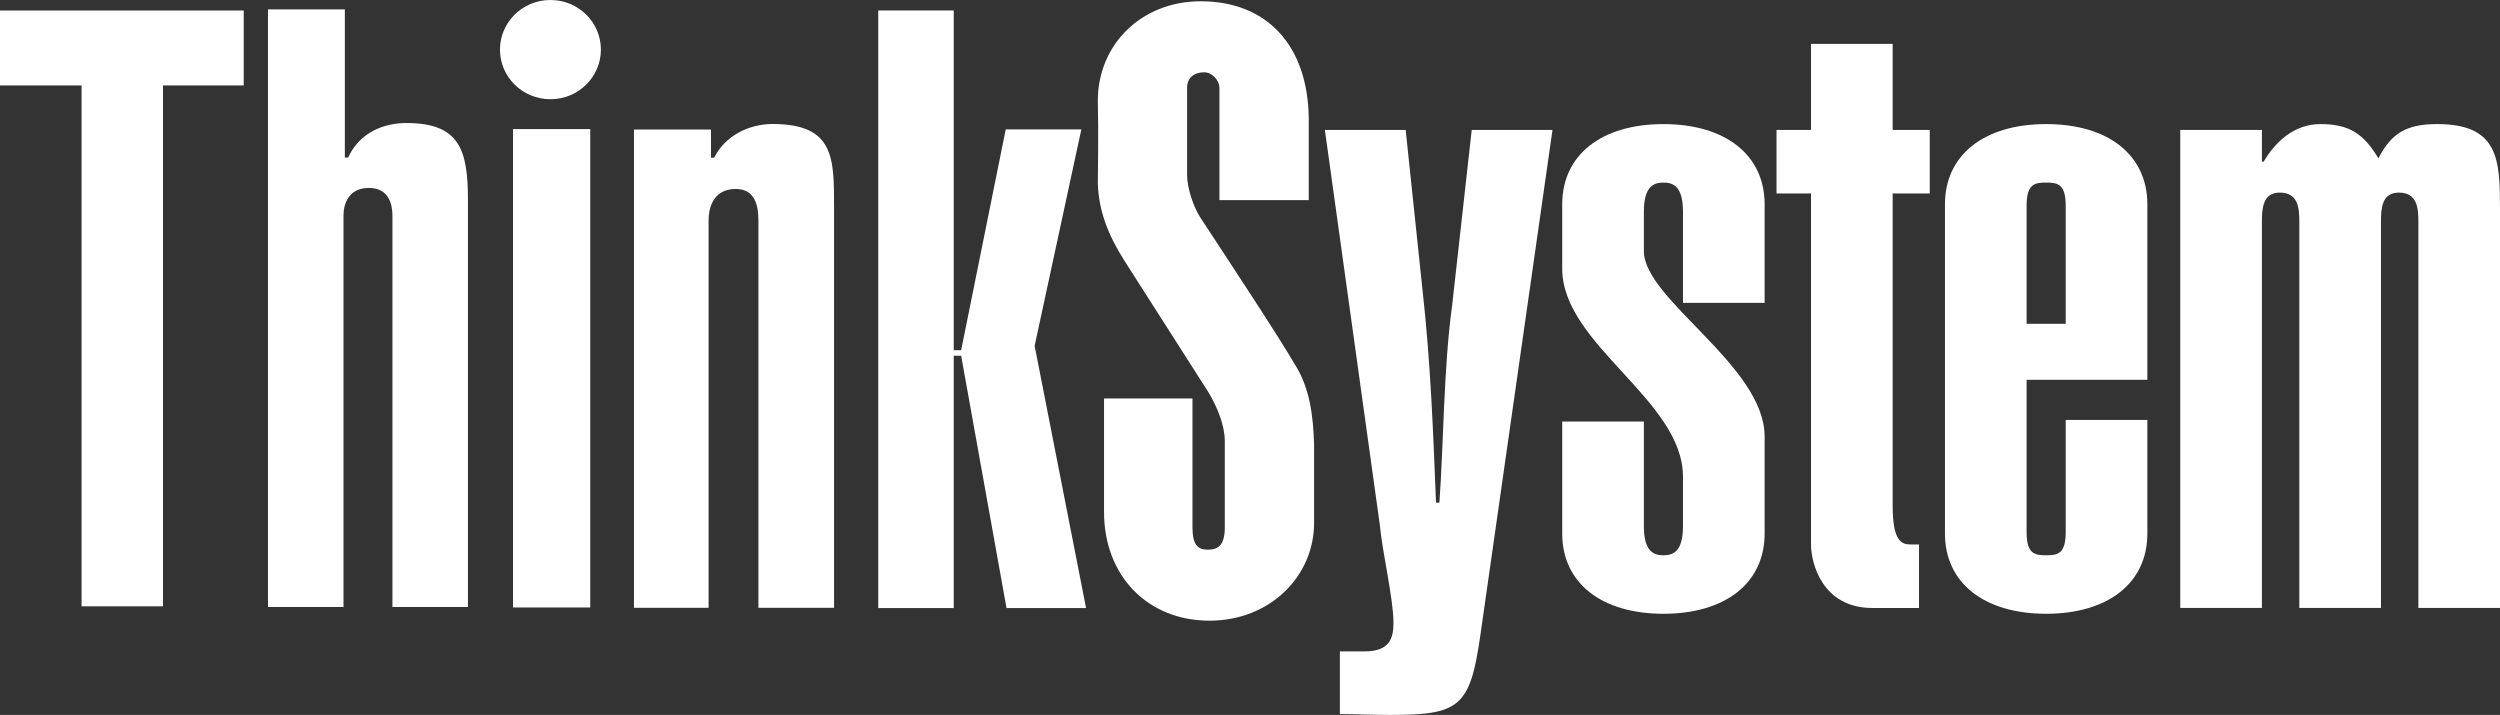 <?xml version="1.0" encoding="utf-8"?>
<!-- Generator: Adobe Illustrator 13.0.0, SVG Export Plug-In . SVG Version: 6.00 Build 14948)  -->
<!DOCTYPE svg PUBLIC "-//W3C//DTD SVG 1.1//EN" "http://www.w3.org/Graphics/SVG/1.1/DTD/svg11.dtd">
<svg version="1.1" id="Layer_1" xmlns="http://www.w3.org/2000/svg" xmlns:xlink="http://www.w3.org/1999/xlink" x="0px" y="0px"
	 width="1279.533px" height="365.904px" viewBox="0 0 1279.533 365.904" enable-background="new 0 0 1279.533 365.904"
	 xml:space="preserve">
<rect x="0" y="0" width="1279.533" height="365.904" fill="#333333" stroke="none"/>
<polygon fill="#FFFFFF" points="0,5.373 0,43.725 41.754,43.725 41.754,310.324 83.421,310.324 83.421,43.725 124.741,43.725 
	124.741,5.373 "/>
<g>
	<defs>
		<rect id="SVGID_1_" width="1279.533" height="365.904"/>
	</defs>
	<clipPath id="SVGID_2_">
		<use xlink:href="#SVGID_1_"  overflow="visible"/>
	</clipPath>
	<path clip-path="url(#SVGID_2_)" fill="#FFFFFF" d="M307.548,25.399c0,14.011-11.545,25.382-25.834,25.382
		c-14.271,0-25.816-11.371-25.816-25.382C255.898,11.354,267.443,0,281.714,0C296.003,0,307.548,11.354,307.548,25.399"/>
	<path clip-path="url(#SVGID_2_)" fill="#FFFFFF" d="M176.496,80.622h1.684c6.024-13.09,18.594-17.656,29.775-17.656
		c27.222,0,31.545,13.628,31.545,39.392v208.301h-38.646V110.657c0-8.09-3.073-14.462-12.118-14.462
		c-10.052,0-12.934,7.795-12.934,14.08v200.384h-38.647V4.805h39.341V80.622z"/>
	<rect x="262.58" y="66.063" clip-path="url(#SVGID_2_)" fill="#FFFFFF" width="39.514" height="244.846"/>
	<path clip-path="url(#SVGID_2_)" fill="#FFFFFF" d="M324.47,66.314h39.427v14.41h1.632c5.452-11.198,17.813-17.257,29.809-17.257
		c31.893,0,31.546,17.465,31.546,43.229V311.09h-38.716V112.704c0-8.75-2.465-15.989-11.632-15.989
		c-12.205,0-13.871,10.868-13.871,15.989V311.09H324.47V66.314z"/>
	<polygon clip-path="url(#SVGID_2_)" fill="#FFFFFF" points="449.504,311.204 449.504,5.368 488.133,5.368 488.133,179.224 
		491.935,179.224 514.747,66.237 553.446,66.237 529.539,177.019 555.859,311.204 515.146,311.204 491.935,182.071 488.133,182.071 
		488.133,311.204 	"/>
	<path clip-path="url(#SVGID_2_)" fill="#FFFFFF" d="M626.865,225.725c0-8.107-3.924-17.517-8.264-24.792l-43.23-67.69
		c-7.83-12.414-13.055-24.827-13.489-39.376c0-8.107,0.434-22.656,0-42.326c0-28.664,22.205-50.886,52.656-50.886
		c33.959,0,54.845,22.656,55.296,59.861v41.928h-45.712V45.117c0-4.271-3.924-8.125-7.83-8.125c-5.226,0-8.715,3.003-8.715,7.708
		v44.897c0,6.406,3.055,15.816,6.545,21.389c11.736,17.951,40.156,60.851,49.306,76.703c6.962,11.545,8.698,25.225,9.132,39.757
		v40.208c0,27.361-22.639,50.018-53.525,50.018c-31.771,0-53.976-23.056-53.976-55.591v-58.142h45.261v65.851
		c0,8.976,2.604,11.545,7.829,11.545c5.66,0,8.716-2.569,8.716-11.545V225.725z"/>
	<path clip-path="url(#SVGID_2_)" fill="#FFFFFF" d="M678.089,66.509h41.354l8.542,81.251c4.357,38.489,5.659,76.997,6.979,109.497
		h1.737c2.17-29.932,2.17-69.705,6.526-100.938l10.019-89.81h41.337l-36.997,259.169c-5.208,36.372-10.868,40.226-46.129,40.226
		c-9.583,0-17.847-0.434-25.694-0.434v-32.084h12.621c12.64,0,14.81-6.406,14.81-14.548c0-12.379-5.659-35.921-6.962-50.019
		L678.089,66.509z"/>
	<path clip-path="url(#SVGID_2_)" fill="#FFFFFF" d="M841.355,215.755v53.473c0,12.847,4.792,14.981,10.018,14.981
		s10.001-2.135,10.001-14.981v-25.227c0-39.357-61.808-67.569-61.808-106.494v-32.934c0-25.244,20.019-41.06,51.807-41.06
		c31.771,0,51.789,15.816,51.789,41.06v50.451h-41.788V108.41c0-12.83-4.775-14.965-10.001-14.965s-10.018,2.135-10.018,14.965
		v20.122c0,24.792,61.807,58.594,61.807,94.932v49.636c0,25.226-20.018,41.042-51.789,41.042c-31.788,0-51.807-15.816-51.807-41.042
		v-57.344H841.355z"/>
	<path clip-path="url(#SVGID_2_)" fill="#FFFFFF" d="M968.691,66.509h18.977v32.5h-18.977v159.967c0,18.385,4.793,19.67,9.149,19.67
		h4.341v32.518h-23.924c-25.695,0-31.354-23.107-31.354-32.518V99.009h-17.656v-32.5h17.656V22.446h41.788V66.509z"/>
	<path clip-path="url(#SVGID_2_)" fill="#FFFFFF" d="M1099.047,214.916v58.177c0,25.226-20.018,41.042-51.807,41.042
		c-31.771,0-51.787-15.816-51.787-41.042V104.584c0-25.261,20.017-41.077,51.787-41.077c31.789,0,51.807,15.816,51.807,41.077
		v89.809h-61.807v77.831c0,11.128,3.907,11.979,10,11.979c6.112,0,10.019-0.852,10.019-11.979v-57.309H1099.047z M1057.259,105.417
		c0-11.111-3.906-11.979-10.019-11.979c-6.093,0-10,0.868-10,11.979v60.313h20.019V105.417z"/>
	<path clip-path="url(#SVGID_2_)" fill="#FFFFFF" d="M1157.675,82.759h0.868c6.094-10.278,15.659-19.254,29.148-19.254
		c14.811,0,22.206,5.139,29.619,17.553c6.527-12.848,14.357-17.553,30.017-17.553c31.771,0,32.206,18.386,32.206,44.046v203.613
		h-41.771V113.558c0-6.84-0.451-14.983-10.018-14.983c-8.697,0-9.132,8.143-9.132,14.983v197.606h-41.789V113.558
		c0-6.84-0.451-14.983-10.017-14.983c-8.698,0-9.132,8.143-9.132,14.983v197.606h-41.789V66.509h41.789V82.759z"/>
</g>
</svg>
